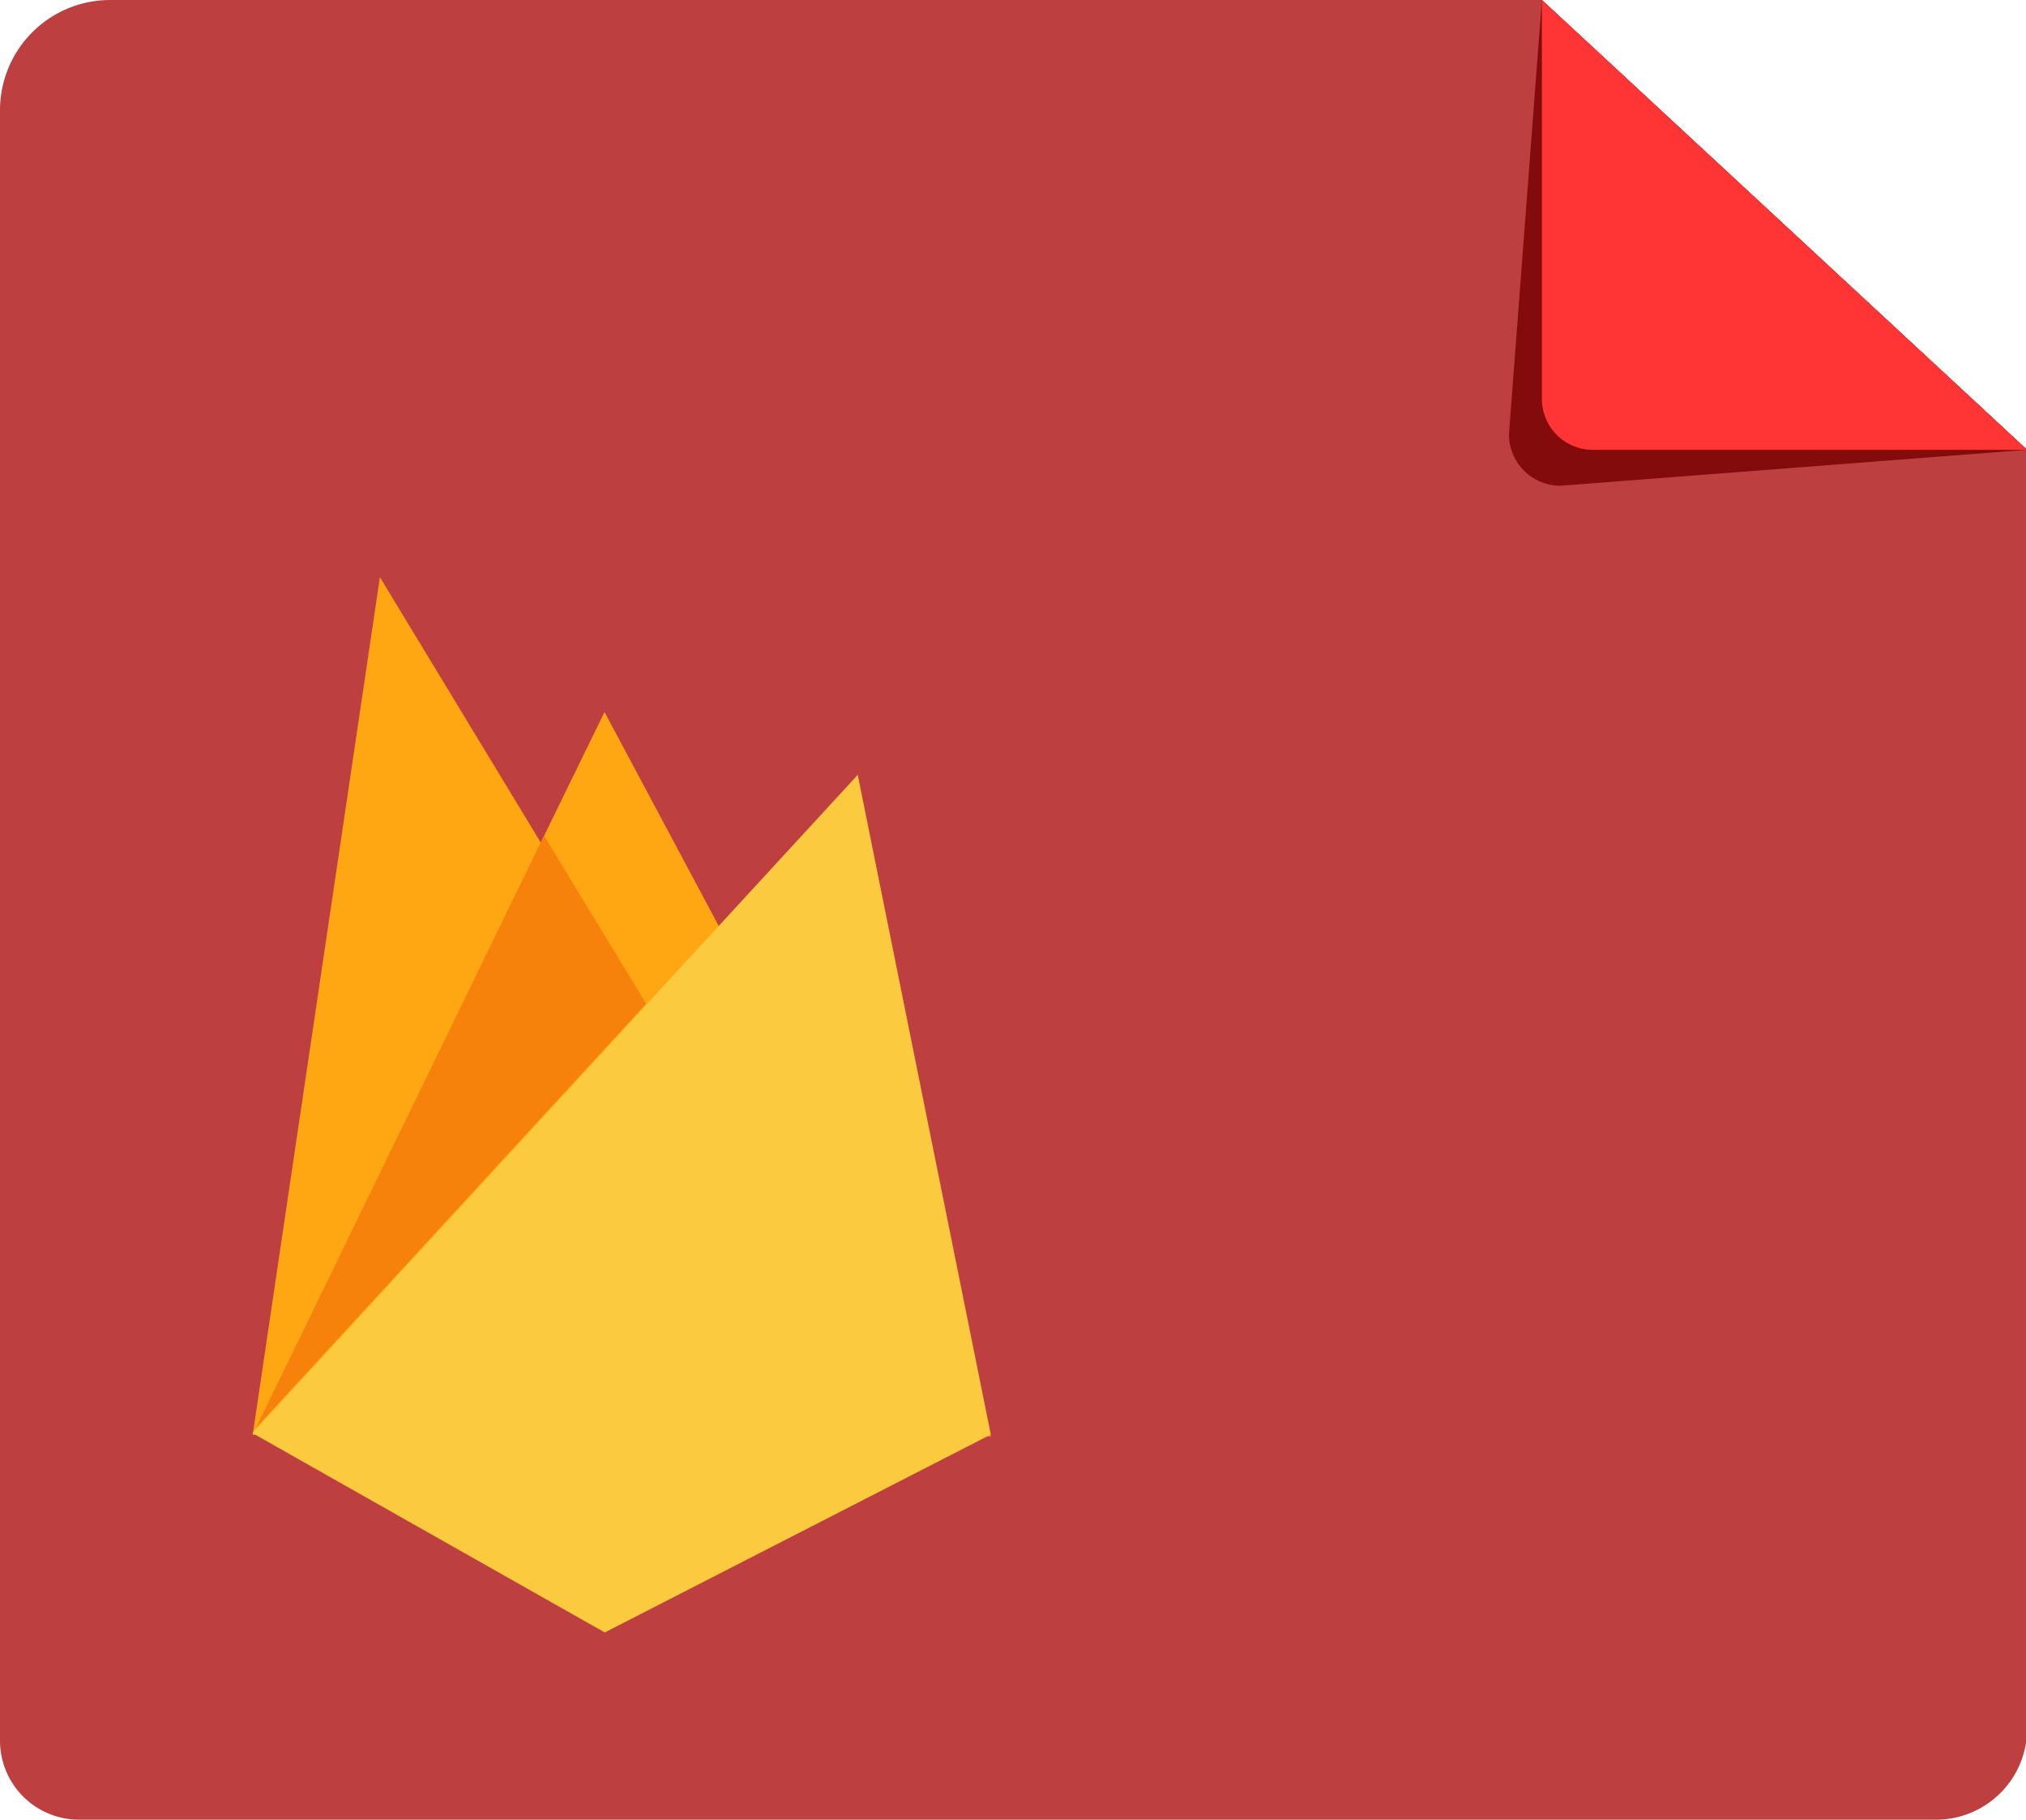 <?xml version="1.0" encoding="utf-8"?>
<svg viewBox="0 0 1140 1024" xmlns="http://www.w3.org/2000/svg">
  <path d="M1089.726 1023.999h-1044.897A44.492 44.492 0 0 1 0 979.506V62.02A62.02 62.02 0 0 1 62.02 0h805.582l273.021 253.135v719.63a51.234 51.234 0 0 1-50.897 51.234z" p-id="3303" style="fill: rgb(190, 63, 63);"/>
  <path d="M878.05 273.358l262.572-20.224L867.601 0l-18.538 244.371a28.987 28.987 0 0 0 28.987 28.987z" p-id="3304" style="fill: rgb(131, 11, 11);"/>
  <path d="M896.589 253.135h244.034L867.601 0v224.147a28.65 28.65 0 0 0 28.987 28.987z" p-id="3305" style="fill: rgb(255, 53, 53);"/>
  <g transform="matrix(0.629, 0, 0, 0.645, -707.177, 227.617)" style="">
    <path d="M 1350.344 898.959 L 1464.151 150.697 L 1608.046 382.236 L 1665.07 268.329 L 2010.952 900.265 L 1350.344 898.959 Z" p-id="2407" fill="#FFA712"/>
    <g transform="matrix(1, 0, 0, 1, 5.71, 2.866)">
      <g transform="matrix(1, 0, 0, 1, 661.24, 95.369)">
        <path d="M 998.338 973.12 L 1343.682 800.448 L 1224.642 224.883 L 683.074 799.142 L 998.338 973.12 Z" p-id="2408" fill="#FCCA3F"/>
      </g>
      <path d="M 1605.231 373.302 L 1347.541 890.013 L 1696.597 519.888 L 1605.231 373.302 Z" p-id="2409" fill="#F6820C"/>
    </g>
  </g>
</svg>